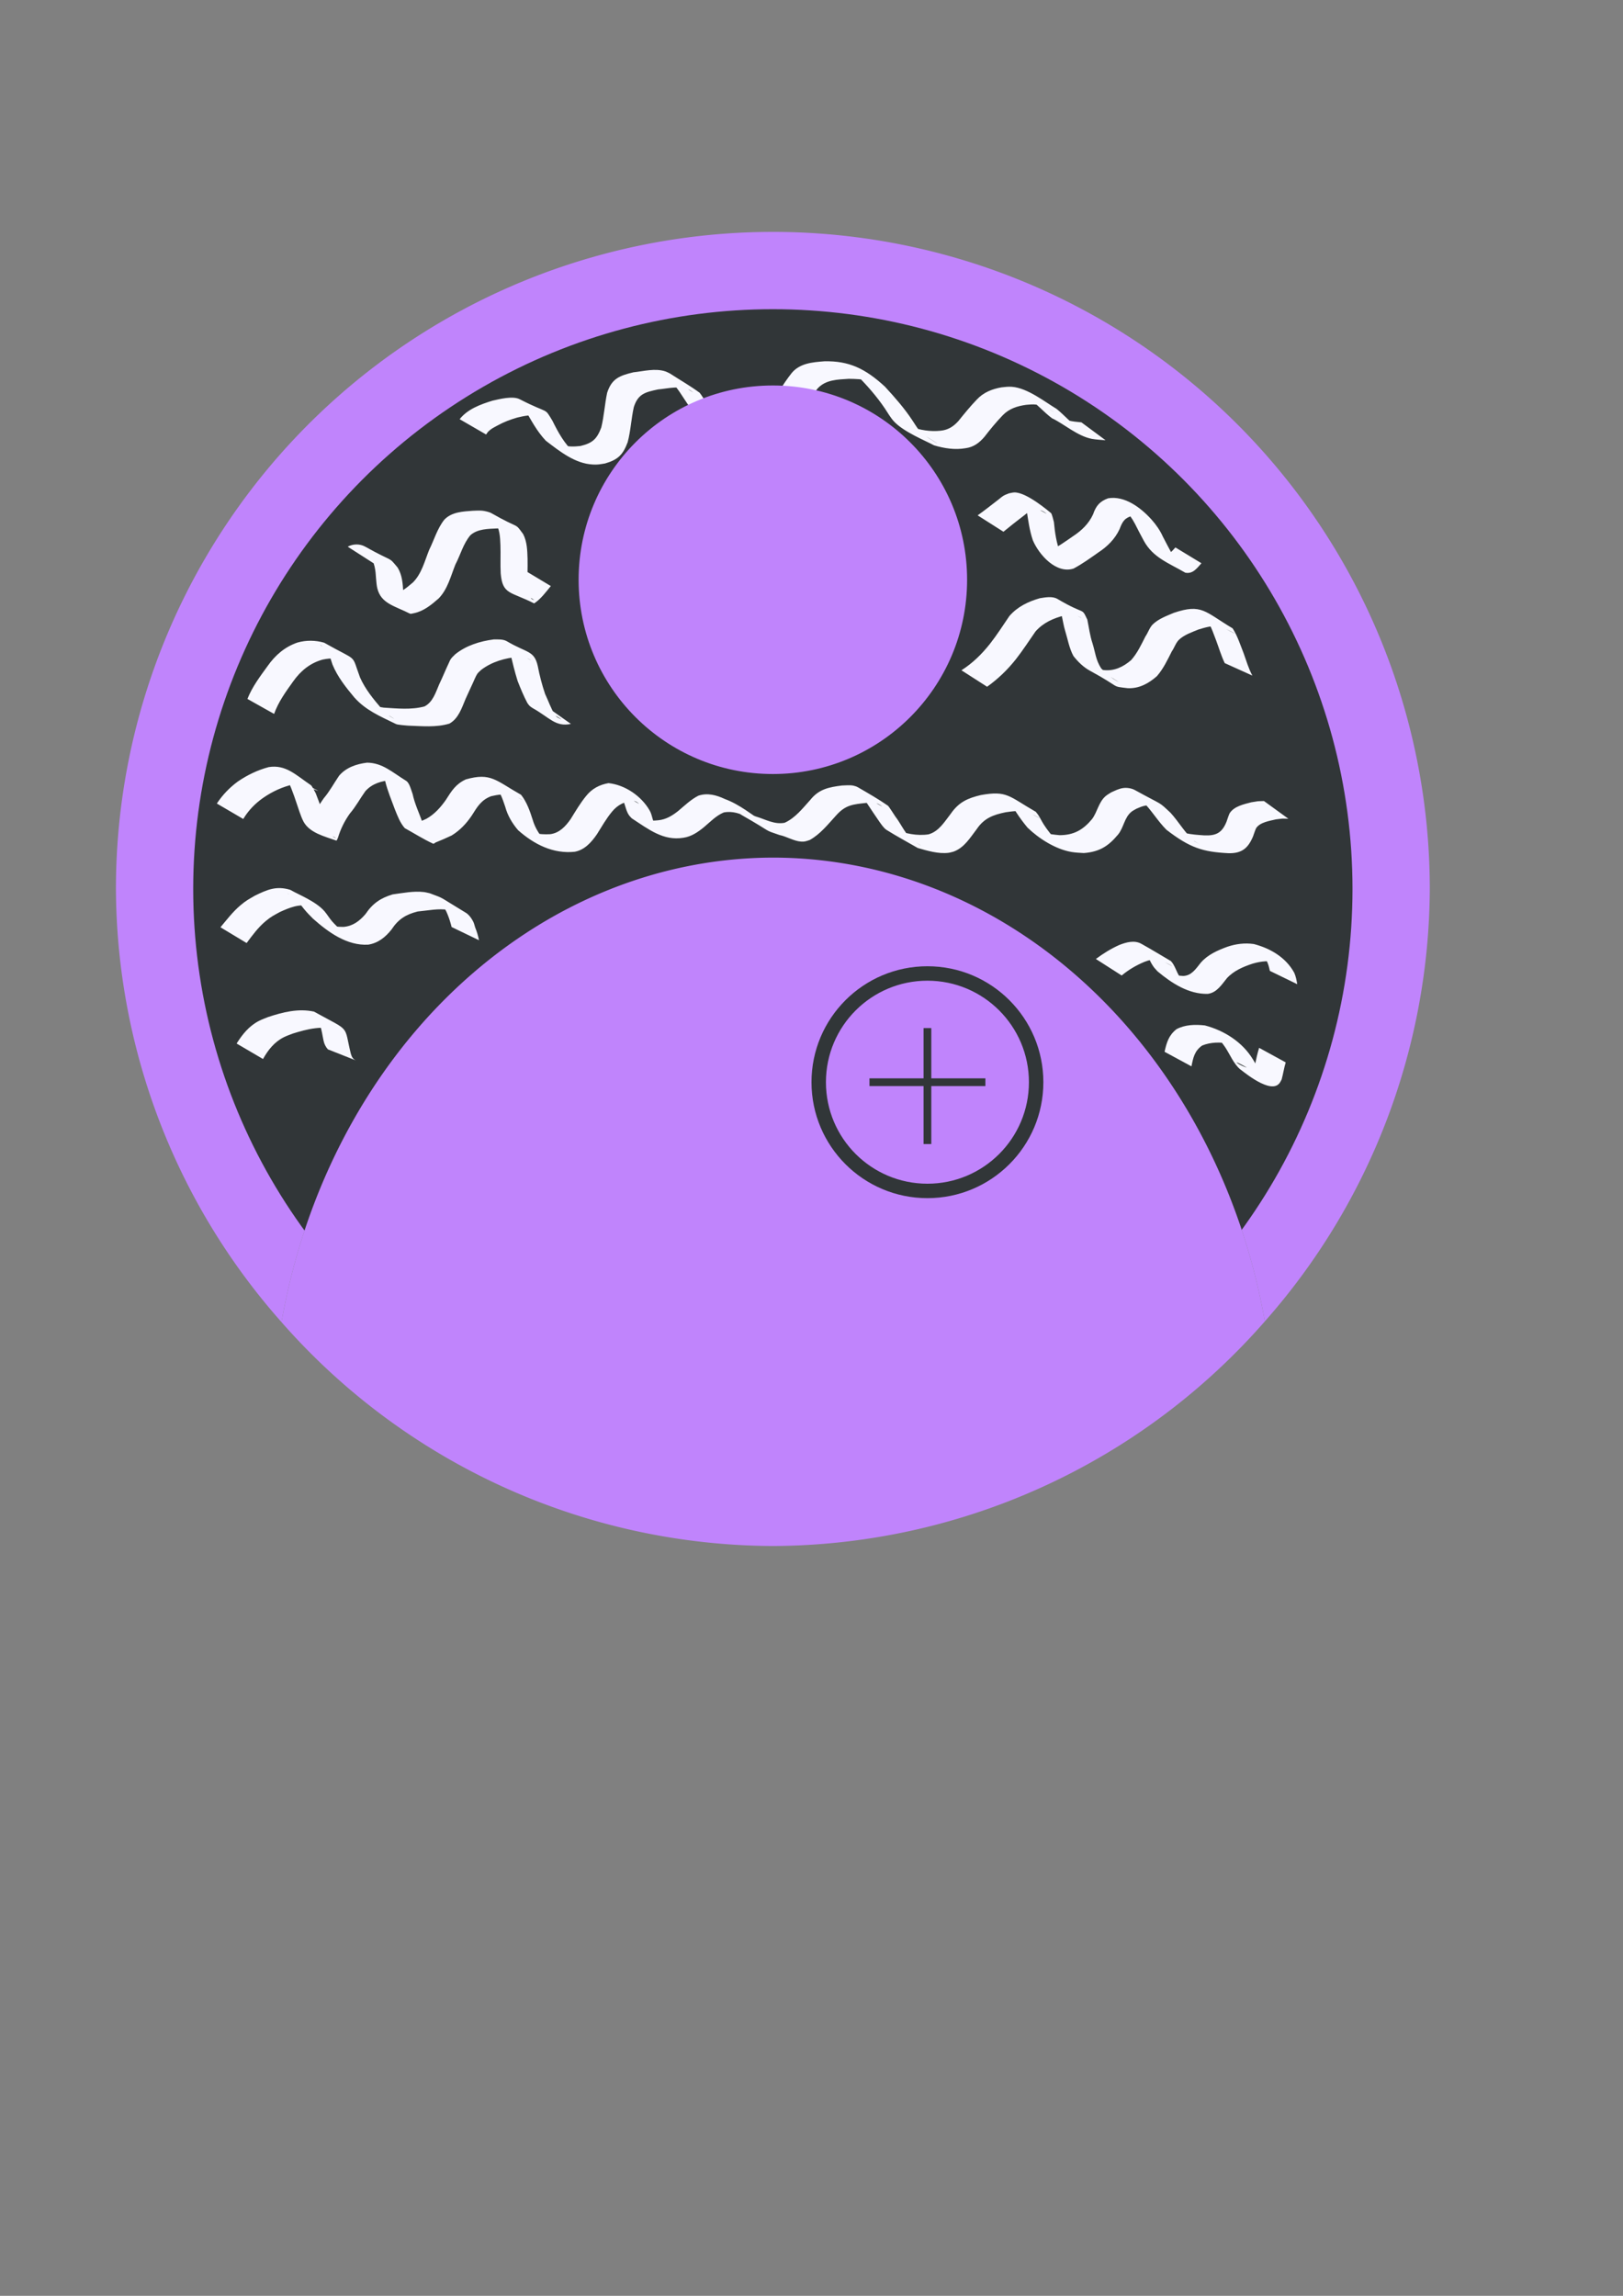 <?xml version="1.0" encoding="UTF-8" standalone="no"?>
<!-- Created with Inkscape (http://www.inkscape.org/) -->

<svg
   width="210mm"
   height="297mm"
   viewBox="0 0 210 297"
   version="1.1"
   id="svg1"
   inkscape:version="1.3.2 (091e20e, 2023-11-25, custom)"
   sodipodi:docname="DocumentationDoctor.svg"
   xmlns:inkscape="http://www.inkscape.org/namespaces/inkscape"
   xmlns:sodipodi="http://sodipodi.sourceforge.net/DTD/sodipodi-0.dtd"
   xmlns="http://www.w3.org/2000/svg"
   xmlns:svg="http://www.w3.org/2000/svg">
  <rect x="0" y="0" width="210" height="297" fill="#808080" stroke="none"/>
  <sodipodi:namedview
     id="namedview1"
     pagecolor="#ffffff"
     bordercolor="#000000"
     borderopacity="0.25"
     inkscape:showpageshadow="2"
     inkscape:pageopacity="0.0"
     inkscape:pagecheckerboard="0"
     inkscape:deskcolor="#d1d1d1"
     inkscape:document-units="mm"
     inkscape:zoom="0.72426347"
     inkscape:cx="138.76166"
     inkscape:cy="304.44722"
     inkscape:window-width="1920"
     inkscape:window-height="1009"
     inkscape:window-x="1912"
     inkscape:window-y="-8"
     inkscape:window-maximized="1"
     inkscape:current-layer="layer2" />
  <defs
     id="defs1" />
  <g
     inkscape:groupmode="layer"
     id="layer3"
     inkscape:label="Layer 3">
    <path
       d="m 100,30 a 85,85 0 0 0 -85,85 85,85 0 0 0 21.425,56.039 65,75 0 0 1 63.575,-60.095 65,75 0 0 1 63.658,59.997 85,85 0 0 0 21.342,-55.942 85,85 0 0 0 -85,-85 z"
       style="stroke-width:0.265;fill:#c084fc;fill-opacity:1"
       id="path6" />
  </g>
  <g
     inkscape:groupmode="layer"
     id="layer2"
     inkscape:label="Layer 2">
    <circle
       style="fill:#313638;stroke-width:0.265;fill-opacity:1"
       id="path4-2"
       cx="100"
       cy="115"
       r="75" />
    <path
       style="fill:#f8f8ff;stroke-width:0.265;fill-opacity:1"
       id="path13"
       d="m 48.325,72.86 c 0.141,-0.058 0.271,-0.155 0.422,-0.175 0.295,-0.039 0.81,0.113 1.071,0.216 0.18,0.071 0.691,0.348 0.523,0.252 -3.184,-1.807 -3.692,-2.34 -2.522,-1.246 0.684,0.851 0.778,1.924 0.842,2.973 0.037,0.39 0.066,0.851 0.16,1.233 0.483,1.963 2.21,2.258 4.2,3.261 0.168,0.085 0.375,-0.034 0.562,-0.051 1.255,-0.272 2.235,-1.081 3.175,-1.906 1.167,-1.198 1.559,-2.872 2.163,-4.384 0.667,-1.262 1.013,-2.698 1.946,-3.798 0.942,-0.833 2.292,-0.815 3.485,-0.874 0.621,-0.043 1.223,-0.021 1.808,0.212 0.176,0.07 0.672,0.349 0.506,0.257 -3.143,-1.759 -3.717,-2.41 -2.603,-1.274 0.605,0.864 0.644,1.924 0.686,2.941 0.047,1.228 -0.027,2.458 0.037,3.685 0.237,2.781 1.284,2.322 4.327,3.88 0.861,-0.566 1.507,-1.455 2.158,-2.247 0,0 -3.359,-2.015 -3.359,-2.015 v 0 c -0.337,0.406 -1.337,1.68 -1.8,1.885 -0.066,0.029 -0.141,0.027 -0.211,0.04 1.076,0.628 2.152,1.257 3.227,1.885 -0.247,-0.07 -0.312,-0.047 -0.479,-0.294 -0.27,-0.399 -0.29,-0.919 -0.35,-1.376 -0.105,-1.221 -0.004,-2.448 -0.038,-3.671 -0.033,-1.083 -0.064,-2.192 -0.571,-3.177 -1.167,-1.589 -0.305,-0.53 -4.103,-2.702 -0.287,-0.164 -0.849,-0.284 -1.164,-0.32 -0.392,-0.044 -0.864,-0.01 -1.254,0.005 -1.296,0.095 -2.705,0.154 -3.667,1.14 -0.927,1.161 -1.319,2.603 -1.973,3.922 -0.584,1.452 -0.964,3.066 -2.096,4.208 -0.883,0.759 -1.819,1.539 -3.024,1.653 -1.5,-0.277 -1.313,-0.301 2.466,1.736 0.146,0.079 -0.213,-0.257 -0.297,-0.401 -0.302,-0.52 -0.361,-1.099 -0.401,-1.687 -0.054,-1.114 -0.128,-2.246 -0.727,-3.223 -1.286,-1.54 -0.392,-0.566 -4.192,-2.702 -0.699,-0.393 -1.579,-0.373 -2.267,0.002 z" />
    <path
       style="fill:#f8f8ff;stroke-width:0.265;fill-opacity:1"
       id="path14"
       d="m 129.834,68.79 c 0.874,-0.717 1.763,-1.42 2.664,-2.103 0.214,-0.162 0.413,-0.35 0.651,-0.475 0.202,-0.106 0.434,-0.14 0.651,-0.211 0.56,-0.025 0.651,-0.102 1.156,0.142 0.152,0.074 0.569,0.365 0.418,0.289 -1.012,-0.512 -1.954,-1.169 -3.005,-1.597 -0.17,-0.069 0.194,0.313 0.268,0.481 0.076,0.174 0.12,0.361 0.18,0.542 0.208,1.364 0.377,2.723 0.822,4.036 0.798,1.881 3.028,4.388 5.272,3.657 1.125,-0.598 2.168,-1.353 3.209,-2.086 1.174,-0.77 2.135,-1.724 2.734,-2.997 0.403,-1.068 0.677,-1.482 1.783,-1.788 0.358,-0.012 0.439,-0.05 0.774,0.073 0.117,0.043 0.441,0.232 0.333,0.17 -5.522,-3.153 -3.436,-2.134 -2.39,-1.212 0.602,0.612 1.11,1.307 1.507,2.067 0.365,0.75 0.766,1.481 1.158,2.217 1.185,2.146 3.186,2.837 5.343,4.092 0.976,0.195 1.51,-0.573 2.093,-1.223 0,0 -3.368,-2.043 -3.368,-2.043 v 0 c -0.524,0.566 -0.973,1.187 -1.799,0.791 5.575,3.306 2.297,1.686 1.334,-0.002 -0.404,-0.724 -0.781,-1.464 -1.165,-2.199 -0.36,-0.808 -0.871,-1.527 -1.455,-2.19 -1.393,-1.553 -3.494,-3.127 -5.627,-2.758 -1.086,0.4 -1.565,0.976 -1.942,2.071 -0.554,1.214 -1.488,2.107 -2.599,2.836 -1.011,0.691 -2.024,1.459 -3.165,1.914 -1.496,-0.009 -0.42,-0.055 2.755,1.853 0.12,0.072 -0.248,-0.134 -0.352,-0.227 -0.405,-0.363 -0.632,-0.886 -0.878,-1.357 -0.503,-1.29 -0.701,-2.639 -0.829,-4.012 -0.031,-0.119 -0.256,-1.076 -0.375,-1.167 -0.208,-0.159 -3.173,-2.732 -4.76,-2.669 -0.229,0.009 -0.451,0.077 -0.677,0.115 -0.234,0.102 -0.481,0.176 -0.7,0.306 -0.233,0.138 -0.433,0.324 -0.648,0.49 -0.897,0.692 -1.784,1.398 -2.708,2.054 z" />
    <path
       style="fill:#f8f8ff;stroke-width:0.265;fill-opacity:1"
       id="path15"
       d="m 35.466,92.357 c 0.544,-1.549 1.53,-2.896 2.477,-4.219 0.965,-1.359 2.185,-2.359 3.791,-2.806 1.108,-0.24 2.259,-0.217 3.306,0.234 -5.708,-3.128 -3.154,-2.289 -2.541,-1.048 0.227,0.46 0.355,0.977 0.524,1.459 0.649,1.575 1.716,2.925 2.799,4.221 1.484,1.684 3.326,2.448 5.425,3.473 0.216,0.106 1.348,0.185 1.525,0.202 1.801,0.057 3.636,0.265 5.385,-0.264 1.175,-0.667 1.585,-2.009 2.082,-3.188 0.305,-0.69 0.633,-1.37 0.943,-2.058 0.096,-0.213 0.421,-0.985 0.578,-1.197 0.138,-0.186 0.325,-0.331 0.487,-0.496 1.385,-1.061 3.105,-1.553 4.824,-1.69 0.502,0.038 0.739,0.013 1.199,0.198 0.144,0.058 0.539,0.305 0.403,0.231 -4.692,-2.562 -3.253,-2.474 -2.655,-0.943 0.286,1.219 0.584,2.434 0.956,3.63 0.377,0.961 0.772,1.923 1.254,2.836 0.095,0.123 0.174,0.262 0.286,0.37 0.124,0.12 0.266,0.223 0.416,0.308 2.211,1.239 2.942,2.46 4.939,2.042 0,0 -3.216,-2.273 -3.216,-2.273 v 0 c -0.154,0.006 -0.308,0.034 -0.461,0.019 -0.164,-0.016 -0.618,-0.204 -0.481,-0.112 0.934,0.628 1.944,1.135 2.896,1.736 0.139,0.088 -0.314,-0.108 -0.454,-0.195 -0.123,-0.077 -0.216,-0.193 -0.324,-0.289 -0.54,-0.866 -0.865,-1.848 -1.302,-2.768 -0.398,-1.182 -0.715,-2.393 -0.948,-3.618 -0.461,-2.02 -1.379,-1.654 -3.994,-3.193 -0.497,-0.293 -1.155,-0.234 -1.699,-0.241 -1.784,0.236 -3.552,0.776 -4.975,1.916 -0.186,0.195 -0.398,0.369 -0.557,0.586 -0.127,0.174 -0.202,0.381 -0.294,0.575 -0.425,0.896 -0.792,1.821 -1.226,2.714 -0.455,1.056 -0.824,2.33 -1.915,2.882 -1.719,0.458 -3.519,0.261 -5.273,0.153 -2.067,-0.297 -2.665,-1.054 1.308,1.402 0.168,0.104 -0.354,-0.177 -0.516,-0.289 -0.403,-0.277 -0.683,-0.593 -1.028,-0.939 -1.08,-1.254 -2.154,-2.556 -2.826,-4.081 -1.193,-3.187 -0.112,-1.93 -4.651,-4.496 -1.127,-0.324 -2.306,-0.336 -3.44,-0.019 -1.634,0.557 -2.882,1.637 -3.873,3.051 -0.975,1.34 -1.994,2.69 -2.606,4.245 z" />
    <path
       style="fill:#f8f8ff;stroke-width:0.265;fill-opacity:1"
       id="path16"
       d="m 127.721,88.841 c 1.422,-1.015 2.654,-2.205 3.735,-3.572 0.902,-1.153 1.694,-2.384 2.531,-3.583 1.011,-1.141 2.32,-1.712 3.765,-2.079 0.595,-0.09 1.213,-0.126 1.783,0.11 0.137,0.057 0.512,0.296 0.382,0.225 -3.158,-1.72 -3.777,-2.623 -2.839,-1.384 0.353,0.972 0.436,2.011 0.731,3.008 0.347,1.12 0.523,2.256 1.08,3.297 0.587,0.751 1.299,1.451 2.145,1.91 4.169,2.264 2.601,1.979 4.892,2.257 1.475,0.06 2.687,-0.611 3.763,-1.554 0.83,-0.948 1.364,-2.09 1.928,-3.203 0.331,-0.466 0.517,-1.118 0.941,-1.52 0.68,-0.644 1.693,-0.979 2.535,-1.325 0.824,-0.246 1.711,-0.525 2.587,-0.403 0.941,0.13 5.068,2.657 -1.846,-1.186 0.798,0.822 1.116,2.005 1.535,3.051 0.363,0.971 0.649,1.961 1.1,2.895 0,0 3.575,1.614 3.575,1.614 v 0 c -0.493,-0.912 -0.775,-1.892 -1.122,-2.866 -0.436,-1.094 -0.789,-2.254 -1.43,-3.244 -3.61,-2.149 -3.977,-3.234 -7.614,-2.008 -0.924,0.393 -1.966,0.767 -2.707,1.48 -0.433,0.417 -0.62,1.088 -0.961,1.568 -0.543,1.065 -1.048,2.172 -1.855,3.07 -1.023,0.876 -2.168,1.436 -3.551,1.285 -1.779,-0.355 -0.839,-0.259 1.877,1.499 0.203,0.131 -0.428,-0.228 -0.63,-0.361 -0.583,-0.383 -1.093,-0.869 -1.577,-1.367 -0.693,-1.079 -0.741,-2.02 -1.11,-3.214 -0.341,-1.013 -0.46,-2.045 -0.676,-3.084 -0.805,-1.681 -0.138,-0.473 -3.86,-2.671 -0.673,-0.397 -1.587,-0.204 -2.297,-0.093 -1.505,0.436 -2.879,1.094 -3.926,2.301 -0.82,1.2 -1.598,2.429 -2.497,3.574 -1.058,1.342 -2.258,2.52 -3.707,3.445 z" />
    <path
       style="fill:#f8f8ff;stroke-width:0.265;fill-opacity:1"
       id="path17"
       d="m 31.474,105.949 c 0.665,-1.103 1.537,-2.012 2.592,-2.742 1.2,-0.833 2.507,-1.423 3.927,-1.748 0.208,-0.014 0.417,-0.055 0.625,-0.042 0.636,0.041 6.403,2.625 -2.038,-1.317 -0.168,-0.079 0.258,0.268 0.369,0.417 0.117,0.157 0.208,0.332 0.313,0.498 0.621,1.289 1.029,2.673 1.495,4.024 0.161,0.431 0.291,0.826 0.506,1.233 0.79,1.492 2.791,1.942 4.219,2.461 0.131,0.048 0.161,-0.228 0.242,-0.342 0.342,-1.146 0.858,-2.189 1.552,-3.159 0.765,-0.89 1.314,-1.93 1.994,-2.877 0.878,-0.991 2.133,-1.359 3.413,-1.423 0.192,0.027 0.39,0.029 0.577,0.08 0.185,0.051 0.354,0.149 0.53,0.223 -0.97,-0.545 -1.924,-1.121 -2.911,-1.634 -0.151,-0.079 0.283,0.197 0.394,0.327 0.293,0.343 0.406,0.735 0.571,1.146 0.308,1.248 0.807,2.428 1.249,3.631 0.343,0.846 0.668,1.735 1.279,2.427 1.219,0.669 2.395,1.424 3.658,2.006 0.117,0.054 0.232,-0.111 0.351,-0.159 0.696,-0.282 1.381,-0.571 2.058,-0.898 1.073,-0.655 1.92,-1.558 2.614,-2.593 0.704,-1.121 1.209,-1.997 2.487,-2.484 0.858,-0.209 1.753,-0.326 2.626,-0.13 1.129,0.254 3.597,1.876 -2.42,-1.471 0.889,0.716 1.269,1.915 1.626,2.966 0.309,1.145 0.901,2.129 1.661,3.026 2.115,1.872 4.567,3.082 7.324,2.795 1.283,-0.236 2.154,-1.216 2.865,-2.242 0.643,-1.013 1.222,-2.062 1.998,-2.982 0.702,-0.848 1.641,-1.316 2.731,-1.381 0.129,0.045 0.268,0.07 0.388,0.135 0.113,0.061 0.416,0.298 0.303,0.238 -1.033,-0.555 -2.026,-1.185 -3.068,-1.723 -0.123,-0.064 0.202,0.191 0.298,0.291 0.314,0.33 0.3,0.339 0.568,0.713 0.469,0.666 0.481,1.557 0.946,2.225 0.103,0.148 0.24,0.268 0.361,0.401 2.172,1.416 4.079,2.942 6.676,2.512 1.042,-0.152 1.881,-0.73 2.675,-1.381 0.814,-0.683 1.557,-1.479 2.549,-1.893 1.151,-0.217 2.207,0.145 3.194,0.711 -0.919,-0.525 -1.831,-1.064 -2.758,-1.576 -0.203,-0.112 0.39,0.25 0.585,0.376 0.416,0.269 0.94,0.62 1.371,0.866 4.139,2.36 2.605,1.782 4.809,2.539 0.955,0.193 1.838,0.788 2.823,0.856 0.467,0.032 0.664,-0.071 1.094,-0.204 1.382,-0.761 2.383,-2.05 3.436,-3.198 1.21,-1.354 2.177,-1.423 3.907,-1.605 0.354,5.3e-4 1.084,-0.035 1.448,0.096 0.198,0.071 0.722,0.433 0.535,0.336 -0.942,-0.489 -1.822,-1.108 -2.803,-1.513 -0.228,-0.094 0.334,0.362 0.485,0.557 0.182,0.234 0.342,0.485 0.513,0.727 0.481,0.718 0.949,1.445 1.447,2.152 0.234,0.332 0.614,0.909 0.971,1.134 1.32,0.828 2.697,1.562 4.045,2.343 1.253,0.358 2.636,0.78 3.962,0.626 0.224,-0.026 0.439,-0.101 0.659,-0.151 1.398,-0.508 2.141,-1.784 3.003,-2.907 0.963,-1.427 2.131,-1.861 3.75,-2.191 0.896,-0.13 1.819,-0.255 2.712,-0.023 0.996,0.259 4.328,2.303 -2.482,-1.469 0.12,0.109 0.254,0.203 0.36,0.326 0.268,0.311 0.58,0.868 0.793,1.197 0.441,0.682 0.919,1.32 1.436,1.946 1.444,1.406 3.631,2.811 5.705,3.161 0.522,0.088 1.065,0.107 1.592,0.139 2.011,-0.153 3.165,-0.881 4.423,-2.388 0.745,-0.899 0.803,-2.201 1.743,-2.958 0.196,-0.158 0.43,-0.261 0.645,-0.391 0.724,-0.322 1.413,-0.596 2.201,-0.326 0.234,0.081 0.882,0.453 0.666,0.331 -3.122,-1.756 -3.441,-2.094 -2.057,-0.937 1.133,1.129 1.935,2.523 3.064,3.656 3.048,2.349 4.711,2.865 8.022,3.033 1.725,0.047 2.552,-0.648 3.189,-2.18 0.033,-0.095 0.323,-0.951 0.401,-1.068 0.509,-0.765 1.761,-0.937 2.564,-1.13 1.092,-0.125 0.556,-0.102 1.605,-0.079 0,0 -3.16,-2.292 -3.16,-2.292 v 0 c -1.079,0.039 -0.53,-0.012 -1.648,0.164 -0.97,0.258 -2.202,0.504 -2.796,1.42 -0.076,0.118 -0.354,0.957 -0.393,1.07 -0.576,1.446 -1.336,1.86 -2.904,1.787 -0.817,-0.055 -1.632,-0.11 -2.433,-0.291 -0.273,-0.062 -1.029,-0.392 -0.809,-0.219 0.775,0.607 3.972,2.397 1.977,1.273 -1.212,-1.07 -1.992,-2.482 -3.072,-3.673 -1.671,-1.562 -0.824,-0.854 -4.62,-2.949 -0.428,-0.236 -1.016,-0.326 -1.497,-0.265 -0.573,0.072 -1.066,0.338 -1.583,0.568 -0.236,0.158 -0.492,0.289 -0.707,0.475 -0.915,0.791 -1.06,2.03 -1.755,2.97 -1.15,1.386 -2.349,2.083 -4.202,2.087 -0.744,-0.071 -1.477,-0.132 -2.184,-0.396 -0.202,-0.076 -0.774,-0.381 -0.592,-0.265 3.593,2.28 3.422,2.184 2.212,1.199 -0.533,-0.598 -1.029,-1.215 -1.465,-1.89 -0.263,-0.406 -0.467,-0.848 -0.731,-1.253 -0.096,-0.147 -0.213,-0.278 -0.32,-0.417 -3.494,-2.009 -3.703,-2.779 -7.111,-2.168 -1.732,0.415 -2.845,0.912 -3.894,2.42 -0.818,1.045 -1.515,2.267 -2.865,2.661 -1.505,0.23 -3.048,-0.1 -4.445,-0.675 5.863,3.539 2.679,1.778 2.046,1.12 -0.755,-0.785 -1.241,-1.89 -1.904,-2.748 -0.004,-0.006 -0.865,-1.335 -0.932,-1.381 -1.249,-0.872 -2.576,-1.627 -3.893,-2.392 -0.189,-0.11 -0.401,-0.18 -0.615,-0.225 -0.416,-0.087 -1.078,-0.03 -1.482,-0.014 -1.673,0.213 -2.953,0.461 -4.063,1.836 -0.995,1.1 -1.962,2.366 -3.344,2.985 -1.336,0.256 -2.488,-0.454 -3.747,-0.821 -1.692,-0.682 -0.961,-0.431 1.903,1.27 0.231,0.137 -0.464,-0.269 -0.692,-0.41 -1.728,-1.071 -3.225,-2.386 -5.203,-3.115 -1.086,-0.512 -2.238,-0.822 -3.419,-0.429 -0.978,0.501 -1.767,1.267 -2.603,1.972 -0.76,0.601 -1.561,1.1 -2.549,1.204 -0.504,0.044 -0.56,0.075 -1.075,0.01 -1.555,-0.196 -4.305,-1.937 1.257,1.231 -0.136,-0.09 -0.295,-0.154 -0.409,-0.271 -0.553,-0.569 -0.533,-1.595 -0.937,-2.251 -1.071,-1.859 -3.182,-3.296 -5.31,-3.519 -1.152,0.197 -2.14,0.715 -2.881,1.64 -0.771,0.938 -1.379,1.979 -2.018,3.009 -0.664,0.947 -1.458,1.813 -2.666,1.957 -0.722,0.034 -1.379,0.01 -2.086,-0.165 -0.238,-0.059 -0.905,-0.355 -0.705,-0.213 0.021,0.015 4.205,2.552 2.275,1.382 -0.796,-0.825 -1.415,-1.766 -1.734,-2.879 -0.354,-1.118 -0.765,-2.299 -1.501,-3.222 -3.275,-1.845 -3.895,-2.911 -7.15,-1.992 -1.318,0.617 -1.834,1.479 -2.596,2.676 -0.68,0.96 -1.461,1.837 -2.503,2.419 -0.537,0.247 -1.078,0.499 -1.638,0.691 -0.137,0.047 -0.274,0.097 -0.416,0.123 -0.079,0.015 -0.309,-0.046 -0.242,-0.002 1.032,0.666 2.109,1.259 3.163,1.889 -0.759,-0.491 -1.005,-1.476 -1.382,-2.254 -0.434,-1.21 -0.994,-2.375 -1.265,-3.64 -0.087,-0.257 -0.334,-1.042 -0.482,-1.293 -0.094,-0.159 -0.202,-0.325 -0.359,-0.422 -1.837,-1.135 -3.069,-2.328 -5.054,-2.352 -1.363,0.167 -2.708,0.614 -3.625,1.694 -0.659,0.96 -1.204,1.997 -1.962,2.89 -0.694,0.956 -1.253,1.986 -1.594,3.124 -0.951,1.069 -0.135,0.068 3.141,2.042 0.096,0.058 -0.219,-0.066 -0.305,-0.137 -0.468,-0.388 -0.625,-1.044 -0.852,-1.572 -0.463,-1.369 -0.918,-2.746 -1.451,-4.088 -0.063,-0.117 -0.481,-0.945 -0.613,-1.034 -1.995,-1.351 -3.252,-2.695 -5.468,-2.345 -1.442,0.386 -2.772,1.028 -4.005,1.873 -1.07,0.785 -1.971,1.731 -2.705,2.84 z" />
    <path
       style="fill:#f8f8ff;stroke-width:0.265;fill-opacity:1"
       id="path18"
       d="m 31.91,121.997 c 0.757,-1.015 1.505,-2.043 2.49,-2.856 0.727,-0.6 1.007,-0.709 1.817,-1.16 1.186,-0.532 2.523,-1.122 3.845,-0.719 0.202,0.061 0.382,0.178 0.574,0.268 -5.369,-2.986 -3.128,-1.96 -2.275,-1.123 0.377,0.369 0.653,0.799 0.989,1.202 0.451,0.541 0.652,0.728 1.141,1.228 1.989,1.766 4.412,3.527 7.152,3.37 1.291,-0.205 2.22,-0.965 3.012,-1.954 0.885,-1.348 1.857,-1.951 3.389,-2.337 1.228,-0.107 2.723,-0.43 3.948,-0.203 0.244,0.045 0.474,0.146 0.711,0.219 0.227,0.103 0.896,0.438 0.682,0.309 -0.907,-0.547 -1.83,-1.068 -2.766,-1.565 -0.175,-0.093 0.331,0.219 0.479,0.349 0.416,0.366 0.621,0.787 0.822,1.289 0.211,0.526 0.381,1.061 0.514,1.611 0,0 3.542,1.709 3.542,1.709 v 0 c -0.113,-0.569 -0.269,-1.115 -0.493,-1.651 -0.139,-0.467 -0.146,-0.6 -0.4,-1.02 -0.199,-0.329 -0.473,-0.68 -0.809,-0.883 -3.605,-2.17 -2.63,-1.765 -4.673,-2.523 -0.254,-0.052 -0.505,-0.127 -0.763,-0.157 -1.329,-0.155 -2.71,0.129 -4.02,0.302 -1.563,0.466 -2.595,1.165 -3.519,2.539 -0.754,0.889 -1.632,1.565 -2.836,1.667 -0.571,-0.011 -0.683,0.02 -1.254,-0.131 -0.229,-0.06 -0.865,-0.364 -0.671,-0.23 0.869,0.6 1.805,1.098 2.712,1.639 0.199,0.118 -0.4,-0.233 -0.586,-0.371 -0.201,-0.149 -0.382,-0.323 -0.573,-0.485 -0.332,-0.327 -0.856,-0.827 -1.158,-1.182 -0.341,-0.401 -0.606,-0.864 -0.95,-1.263 -1.107,-1.282 -3.361,-2.152 -4.435,-2.774 -1.786,-0.537 -2.958,-0.033 -4.576,0.762 -0.838,0.494 -1.101,0.603 -1.858,1.241 -0.99,0.833 -1.764,1.86 -2.589,2.844 z" />
    <path
       style="fill:#f8f8ff;stroke-width:0.265;fill-opacity:1"
       id="path19"
       d="m 34.031,137.001 c 0.653,-1.178 1.484,-2.219 2.713,-2.83 0.363,-0.181 0.751,-0.305 1.127,-0.458 1.905,-0.6 3.912,-1.095 5.862,-0.456 -5.081,-2.866 -2.824,-2.106 -2.306,-0.593 0.216,0.63 0.296,1.323 0.44,1.972 0.091,0.434 0.273,0.785 0.556,1.115 0,0 3.689,1.458 3.689,1.458 v 0 c -0.423,-0.163 -0.579,-0.434 -0.715,-0.875 -0.946,-3.874 0.07,-2.79 -4.772,-5.465 -2.018,-0.441 -4.025,0.066 -5.951,0.707 -0.393,0.166 -0.799,0.303 -1.178,0.499 -1.268,0.654 -2.137,1.738 -2.881,2.923 z" />
    <path
       style="fill:#f8f8ff;stroke-width:0.265;fill-opacity:1"
       id="path20"
       d="m 145.133,126.196 c 0.894,-0.745 1.883,-1.324 2.955,-1.77 0.542,-0.202 1.067,-0.368 1.652,-0.287 1.032,0.142 4.626,2.407 -1.897,-1.239 0.617,0.458 0.816,1.201 1.195,1.828 0.283,0.467 0.367,0.524 0.727,0.926 1.856,1.551 4.037,2.969 6.497,2.92 1.173,-0.147 1.797,-1.179 2.483,-2.023 0.875,-0.962 2.11,-1.488 3.323,-1.885 1.088,-0.324 2.198,-0.435 3.305,-0.165 1.3,0.636 1.499,0.742 -2.675,-1.539 -0.109,-0.059 0.207,0.139 0.3,0.22 0.353,0.306 0.608,0.671 0.859,1.06 0.245,0.421 0.347,0.887 0.45,1.357 0,0 3.541,1.721 3.541,1.721 v 0 c -0.084,-0.505 -0.175,-1.006 -0.387,-1.477 -1.065,-1.951 -3.033,-3.146 -5.233,-3.718 -1.154,-0.162 -2.295,-0.025 -3.401,0.347 -1.262,0.457 -2.558,1.027 -3.454,2.061 -0.623,0.773 -1.193,1.697 -2.289,1.723 -0.545,-0.032 -1.06,-0.096 -1.579,-0.277 -0.173,-0.06 -0.663,-0.308 -0.508,-0.21 0.782,0.492 4.195,2.514 2.396,1.394 -0.328,-0.312 -0.507,-0.447 -0.764,-0.824 -0.435,-0.635 -0.588,-1.435 -1.125,-2.008 -1.279,-0.747 -2.54,-1.524 -3.836,-2.241 -0.897,-0.497 -1.97,-0.188 -2.849,0.16 -1.082,0.485 -2.074,1.1 -3.024,1.81 z" />
    <path
       style="fill:#f8f8ff;stroke-width:0.265;fill-opacity:1"
       id="path21"
       d="m 154.163,137.949 c 0.222,-1.125 0.405,-2.018 1.389,-2.695 1.1,-0.448 2.333,-0.456 3.486,-0.247 1.372,0.535 1.961,0.796 -2.246,-1.352 -0.2,-0.102 0.366,0.26 0.536,0.407 0.481,0.418 0.855,0.913 1.213,1.434 0.627,0.957 1.04,2.044 1.898,2.824 -0.172,-0.225 3.509,3.09 4.926,1.995 0.247,-0.191 0.325,-0.402 0.467,-0.666 0.199,-0.735 0.306,-1.48 0.524,-2.213 0,0 -3.437,-1.882 -3.437,-1.882 v 0 c -0.221,0.703 -0.373,1.409 -0.519,2.127 -0.091,0.171 -0.137,0.329 -0.322,0.423 -1.08,0.549 -4.993,-2.72 2.025,1.674 -1.017,-0.628 -1.351,-1.734 -1.971,-2.704 -1.339,-2.237 -3.71,-3.759 -6.234,-4.419 -1.235,-0.136 -2.56,-0.113 -3.678,0.49 -0.999,0.798 -1.265,1.704 -1.537,2.921 z" />
    <path
       style="fill:#f8f8ff;stroke-width:0.265;fill-opacity:1"
       id="path22"
       d="m 62.896,56.21 c 0.102,-0.135 0.184,-0.286 0.305,-0.404 0.361,-0.355 0.716,-0.513 1.158,-0.755 0.843,-0.462 1.639,-0.763 2.563,-1.032 0.9,-0.223 1.865,-0.403 2.792,-0.207 0.219,0.046 0.82,0.349 0.629,0.232 -3.44,-2.098 -3.594,-2.348 -2.475,-1.17 0.834,1.451 1.6,2.922 2.76,4.145 1.79,1.363 3.762,2.96 6.085,3.075 0.686,0.034 0.906,-0.034 1.574,-0.137 1.686,-0.489 2.32,-1.136 2.926,-2.745 0.398,-1.489 0.458,-3.032 0.794,-4.538 0.546,-1.726 1.488,-1.942 3.135,-2.294 1.29,-0.112 2.83,-0.543 4.072,0.061 0.184,0.09 0.343,0.225 0.514,0.338 -4.293,-2.558 -2.874,-1.688 -1.765,-0.031 0.527,0.787 1.038,1.583 1.571,2.366 0.838,1.161 1.931,2.037 3.131,2.791 2.772,1.604 4.057,3.087 7.027,2.517 1.432,-0.769 2.387,-2.133 3.2,-3.499 0.811,-1.638 1.713,-3.228 2.877,-4.642 1.048,-1.168 2.59,-1.181 4.055,-1.275 0.874,0.017 1.792,0.016 2.631,0.306 0.216,0.074 0.812,0.414 0.615,0.301 -3.265,-1.874 -3.566,-2.174 -2.185,-1.059 1.325,1.319 2.557,2.735 3.607,4.284 0.376,0.561 0.711,1.17 1.17,1.671 1.247,1.362 4.085,2.501 5.19,3.1 1.331,0.398 2.715,0.612 4.09,0.372 1.044,-0.14 1.776,-0.698 2.437,-1.472 0.74,-0.961 1.508,-1.895 2.348,-2.771 0.835,-0.876 1.904,-1.214 3.068,-1.369 0.458,-0.035 0.832,-0.088 1.294,-0.023 1.315,0.187 4.845,2.423 -1.024,-0.873 1.101,0.782 1.974,1.822 3.05,2.634 1.513,0.698 3.292,2.316 5.173,2.669 0.495,0.093 1.269,0.136 1.757,0.174 0,0 -3.121,-2.312 -3.121,-2.312 v 0 c -0.692,-0.075 -1.077,-0.09 -1.74,-0.259 -1.316,-0.336 -3.703,-1.968 1.576,1.166 -1.132,-0.753 -1.995,-1.795 -3.045,-2.647 -1.403,-0.826 -3.745,-2.715 -5.791,-2.86 -0.496,-0.035 -0.851,0.021 -1.34,0.071 -1.226,0.215 -2.333,0.655 -3.201,1.587 -0.846,0.879 -1.613,1.824 -2.378,2.774 -0.629,0.696 -1.311,1.146 -2.274,1.246 -1.338,0.152 -2.68,-0.076 -3.946,-0.525 6.504,3.988 1.994,1.347 1.484,0.857 -0.488,-0.47 -0.832,-1.093 -1.205,-1.649 -1.037,-1.577 -2.283,-2.993 -3.561,-4.379 -2.533,-2.337 -4.659,-3.353 -7.841,-3.28 -1.548,0.12 -3.19,0.248 -4.241,1.536 -1.142,1.451 -2.06,3.046 -2.895,4.691 -0.771,1.254 -1.635,2.606 -3.044,3.197 -0.631,0.084 -1.217,0.114 -1.846,-0.031 -1.29,-0.299 -3.64,-2.036 1.681,1.183 -1.204,-0.73 -2.333,-1.527 -3.213,-2.651 -0.545,-0.778 -1.069,-1.566 -1.584,-2.364 -0.007,-0.012 -0.903,-1.425 -0.994,-1.492 -1.233,-0.905 -2.566,-1.664 -3.849,-2.496 -0.192,-0.088 -0.377,-0.198 -0.577,-0.265 -1.324,-0.442 -2.818,-0.024 -4.148,0.117 -1.778,0.43 -2.799,0.805 -3.395,2.652 -0.317,1.492 -0.394,3.013 -0.761,4.491 -0.553,1.475 -1.127,2.019 -2.696,2.39 -0.775,0.082 -1.493,0.119 -2.254,-0.104 -0.24,-0.07 -0.907,-0.411 -0.698,-0.274 0.669,0.441 4.145,2.502 2.09,1.187 -1.246,-1.155 -2.017,-2.578 -2.765,-4.086 -1.097,-1.806 -0.338,-0.772 -4.227,-2.772 -0.902,-0.464 -2.608,-0.02 -3.517,0.182 -1.544,0.476 -3.225,1.088 -4.256,2.398 z" />
  </g>
  <g
     inkscape:label="Layer 1"
     inkscape:groupmode="layer"
     id="layer1">
    <circle
       style="fill:#c084fc;stroke-width:0.265;stroke:#c084fc;stroke-opacity:1;fill-opacity:1"
       id="path2"
       cx="100"
       cy="75"
       r="25" />
    <path
       d="M 163.658,170.942 A 65,75 0 0 0 100,110.945 65,75 0 0 0 36.425,171.04 85,85 0 0 0 100,200 85,85 0 0 0 163.658,170.942 Z"
       style="stroke-width:0.265;fill:#c084fc;fill-opacity:1"
       id="path8" />
    <circle
       style="fill:#313638;stroke-width:0.265;fill-opacity:1"
       id="path11"
       cx="120"
       cy="140"
       r="15" />
    <circle
       style="fill:#c084fc;stroke-width:0.265;stroke:#c084fc;stroke-opacity:1;fill-opacity:1"
       id="path12"
       cx="120"
       cy="140"
       r="13" />
    <rect
       style="fill:#313638;stroke-width:0.265;fill-opacity:1"
       id="rect12"
       width="15"
       height="1"
       x="112.5"
       y="139.5" />
    <rect
       style="fill:#313638;stroke-width:0.265;fill-opacity:1"
       id="rect12-5"
       width="1"
       height="15"
       x="119.5"
       y="133" />
  </g>
</svg>
